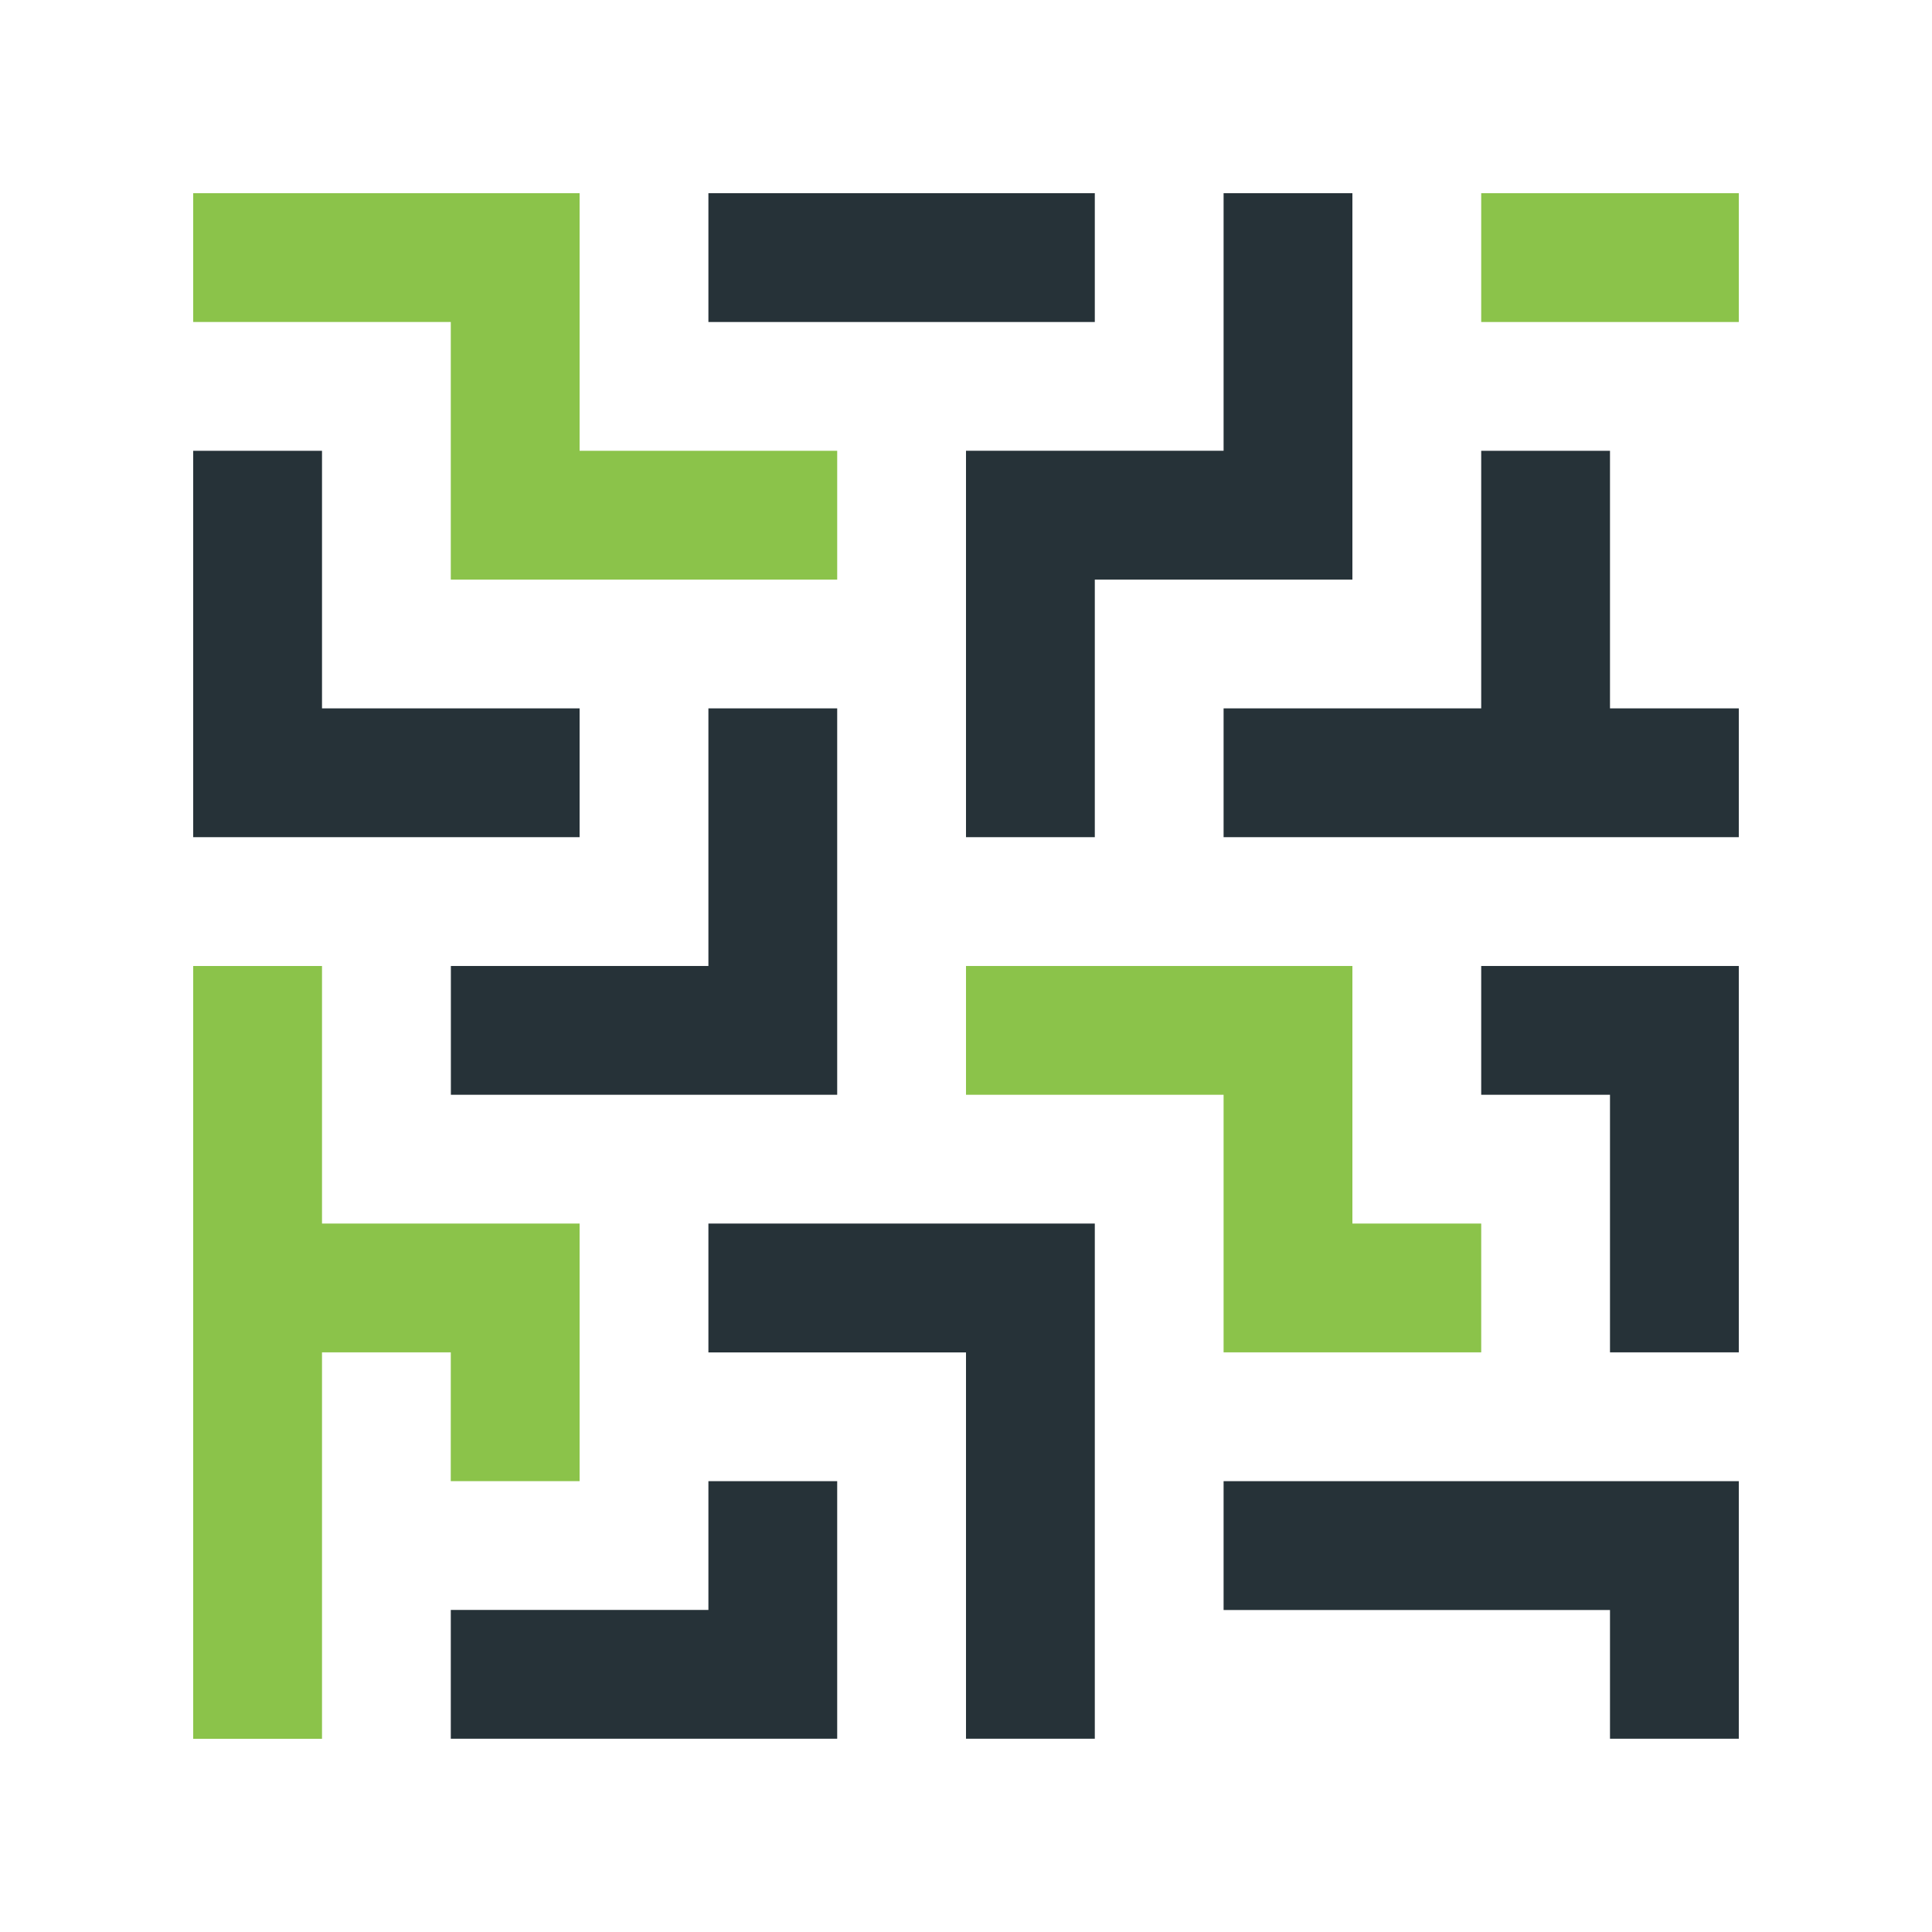 <?xml version="1.0" encoding="utf-8"?>
<!-- Generator: Adobe Illustrator 16.0.0, SVG Export Plug-In . SVG Version: 6.00 Build 0)  -->
<!DOCTYPE svg PUBLIC "-//W3C//DTD SVG 1.0//EN" "http://www.w3.org/TR/2001/REC-SVG-20010904/DTD/svg10.dtd">
<svg version="1.0" id="Layer_1" xmlns="http://www.w3.org/2000/svg" xmlns:xlink="http://www.w3.org/1999/xlink" x="0px" y="0px"
	 width="100px" height="100px" viewBox="0 0 100 100" enable-background="new 0 0 100 100" xml:space="preserve">
<polygon fill="#8BC34A" points="30,23.333 30,10 10,10 10,16.666 23.333,16.666 23.333,29.999 43.333,29.999 43.333,23.333 "/>
<polygon fill="#8BC34A" points="70,63.331 70,49.999 50,49.999 50,56.665 63.333,56.665 63.333,69.997 76.667,69.997 76.667,63.331 
	"/>
<polygon fill="#263238" points="56.667,29.999 70,29.999 70,10 63.333,10 63.333,23.331 50,23.331 50,43.332 56.667,43.332 "/>
<polygon fill="#263238" points="16.667,36.665 16.667,23.333 10,23.333 10,43.332 30,43.332 30,36.665 "/>
<rect x="36.667" y="10" fill="#263238" width="20" height="6.667"/>
<rect x="76.667" y="10" fill="#8BC34A" width="13.333" height="6.667"/>
<polygon fill="#263238" points="83.333,36.665 83.333,23.333 76.667,23.333 76.667,36.665 63.333,36.665 63.333,43.332 90,43.332 
	90,36.665 "/>
<polygon fill="#263238" points="76.667,49.999 76.667,56.665 83.333,56.665 83.333,69.997 90,69.997 90,49.999 "/>
<polygon fill="#263238" points="43.333,76.665 36.667,76.665 36.667,83.33 23.333,83.33 23.333,89.996 43.333,89.996 "/>
<polygon fill="#263238" points="36.667,49.999 23.337,49.999 23.337,56.665 43.333,56.665 43.333,36.665 36.667,36.665 "/>
<polygon fill="#8BC34A" points="30,76.665 30,63.331 16.667,63.331 16.667,49.999 10,49.999 10,90 16.667,90 16.667,69.997 
	23.333,69.997 23.331,76.665 "/>
<polygon fill="#263238" points="36.667,63.331 36.667,70.001 50,70.001 50,89.996 56.667,89.996 56.667,63.331 "/>
<polygon fill="#263238" points="63.333,76.665 63.333,83.334 83.333,83.334 83.333,89.996 90,89.996 90,76.665 "/>
</svg>
